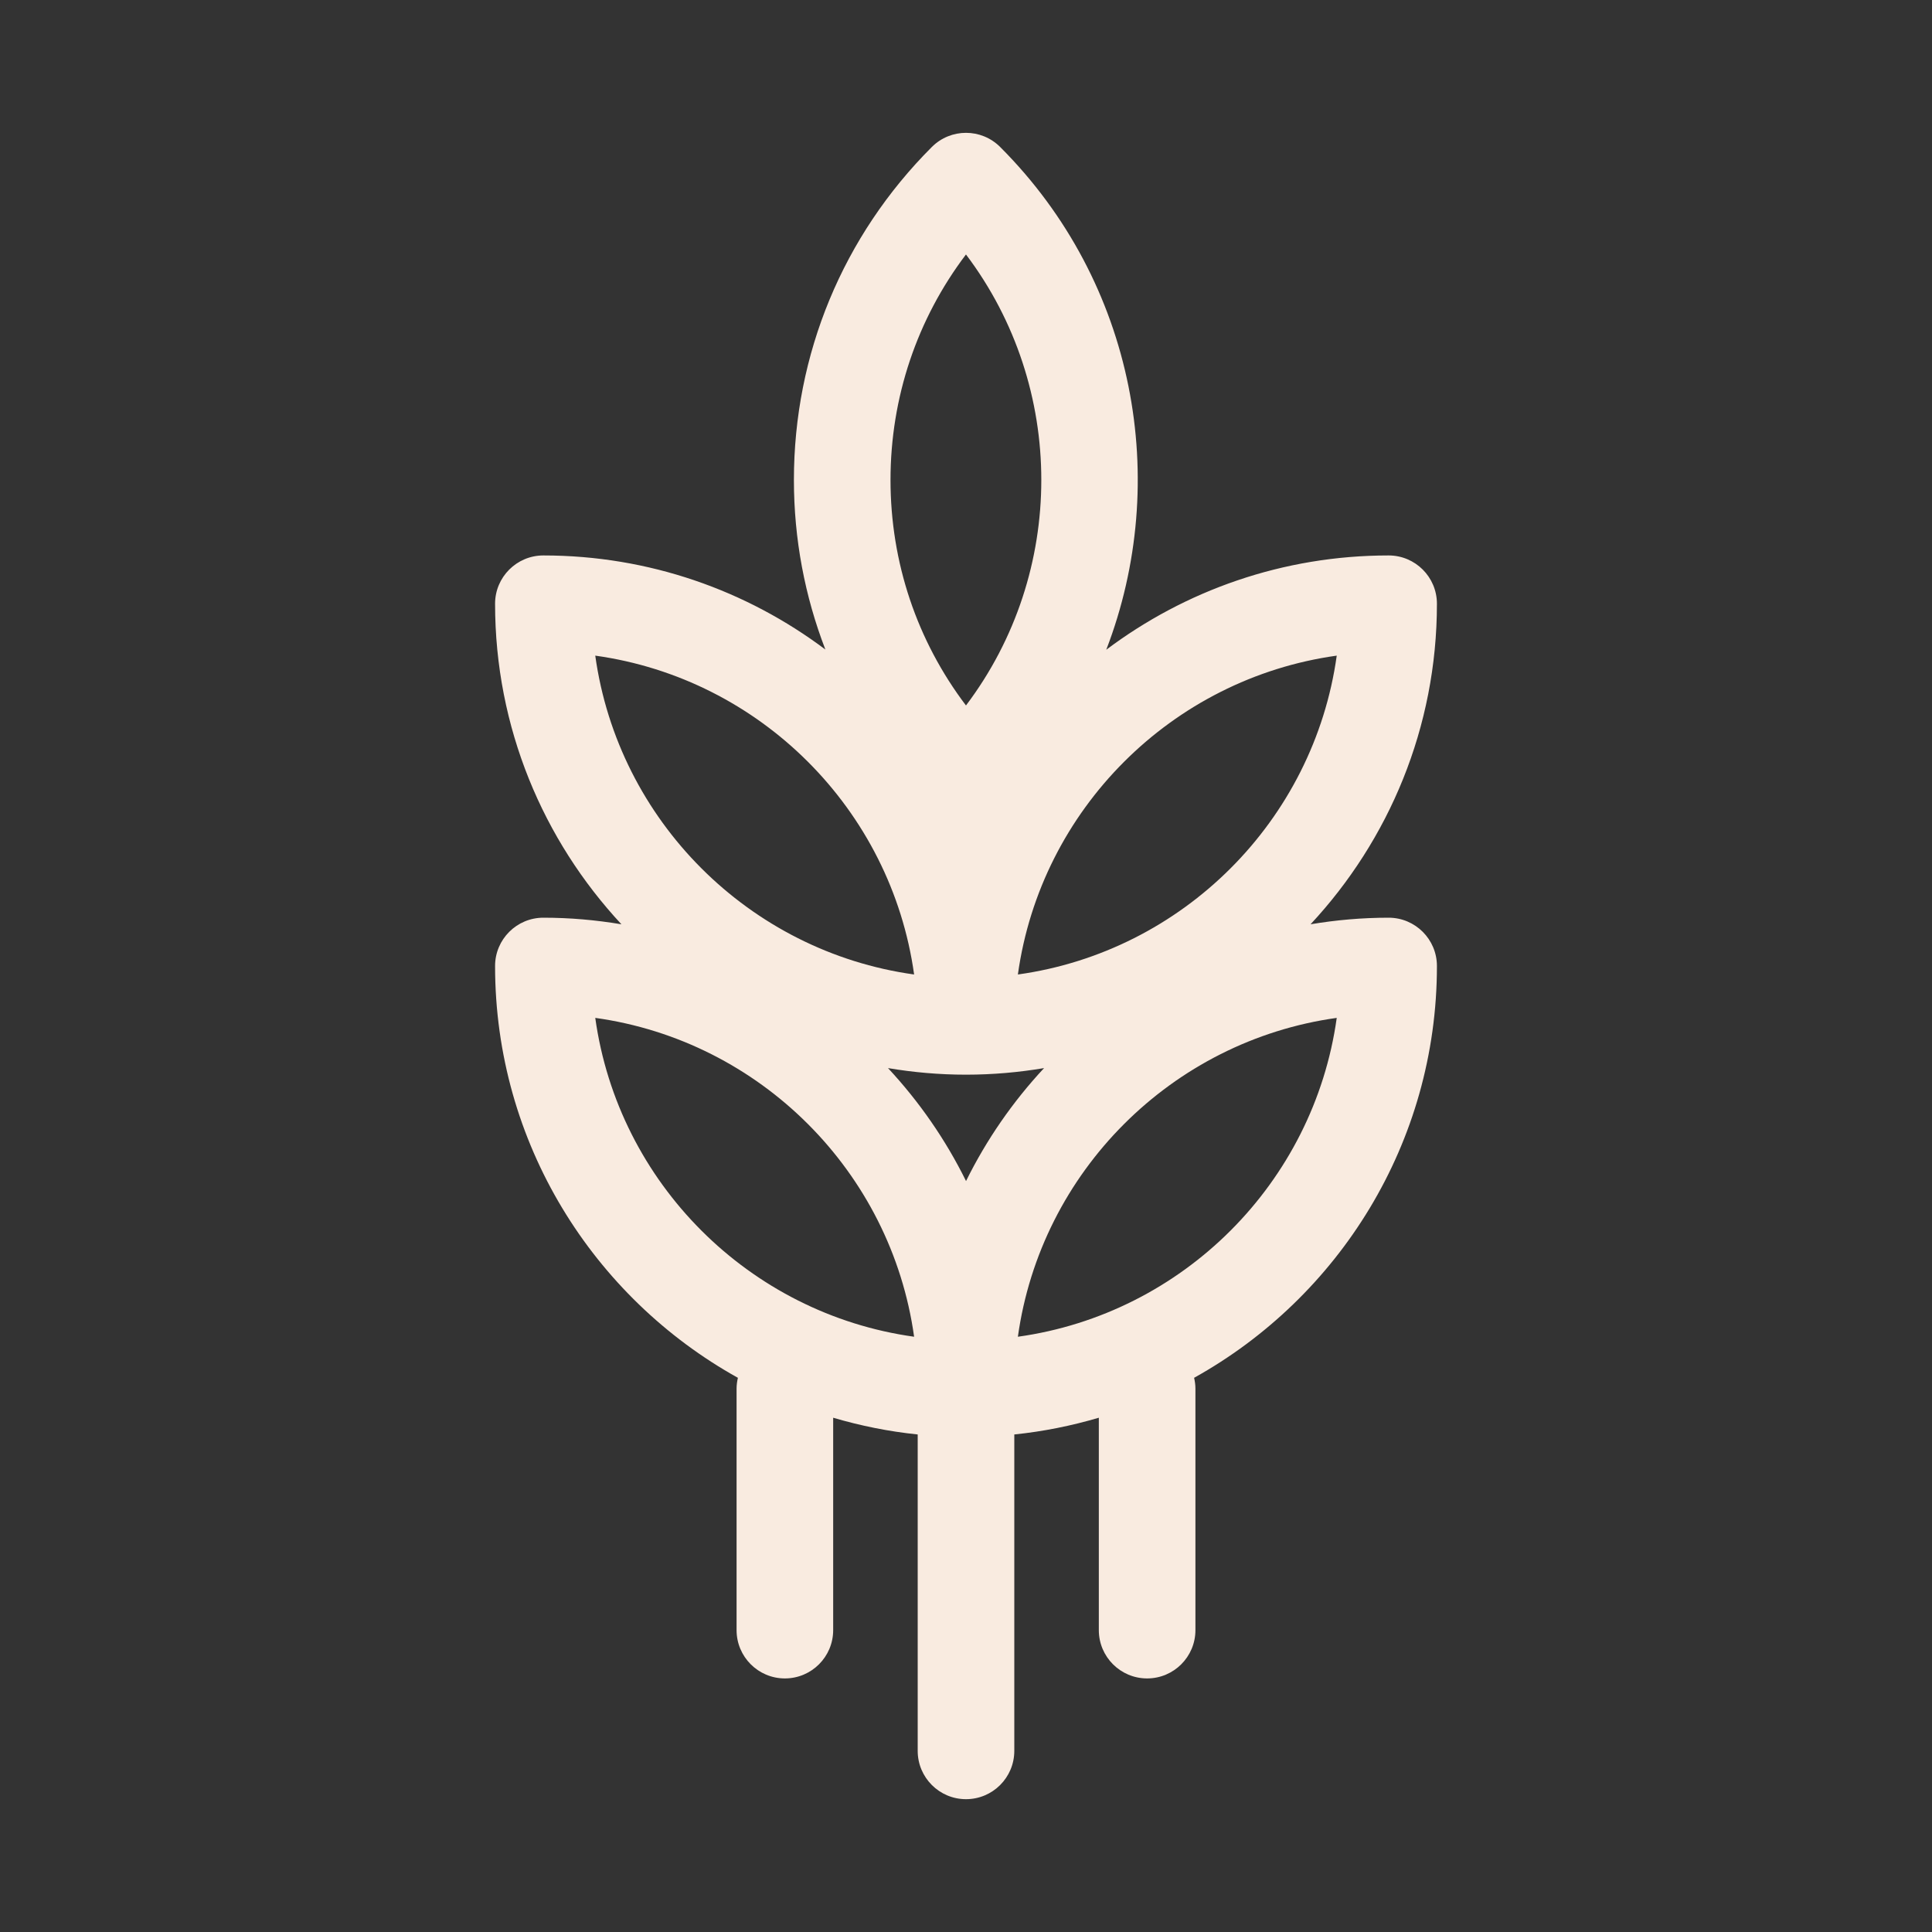 <!DOCTYPE svg PUBLIC "-//W3C//DTD SVG 1.1//EN" "http://www.w3.org/Graphics/SVG/1.1/DTD/svg11.dtd">
<!-- Uploaded to: SVG Repo, www.svgrepo.com, Transformed by: SVG Repo Mixer Tools -->
<svg fill="#f9ebe0" version="1.1" id="Warstwa_1" xmlns="http://www.w3.org/2000/svg" xmlns:xlink="http://www.w3.org/1999/xlink" width="800px" height="800px" viewBox="0 0 160 160" enable-background="new 0 0 160 160" xml:space="preserve">
<rect x="0" y="0" width="160" height="160" fill="#333333" stroke="none"/>
<g id="SVGRepo_bgCarrier" stroke-width="0"/>
<g id="SVGRepo_tracerCarrier" stroke-linecap="round" stroke-linejoin="round"/>
<g id="SVGRepo_iconCarrier"> <path id="grain" d="M41,80c0,14.654,8.128,27.441,20.109,34.104C61.043,114.393,61,114.691,61,115v20c0,2.209,1.791,4,4,4 s4-1.791,4-4v-17.59c2.257,0.665,4.595,1.14,7,1.386V145c0,2.209,1.791,4,4,4s4-1.791,4-4v-26.204c2.404-0.246,4.743-0.721,7-1.386 V135c0,2.209,1.791,4,4,4s4-1.791,4-4v-20c0-0.309-0.043-0.607-0.109-0.896C110.872,107.441,119,94.654,119,80c0-2.209-1.791-4-4-4 c-2.203,0-4.359,0.193-6.465,0.545C115.021,69.578,119,60.247,119,50c0-2.209-1.791-4-4-4c-8.766,0-16.863,2.908-23.384,7.809 c5.372-13.957,2.45-30.4-8.788-41.637c-1.563-1.562-4.094-1.562-5.657,0c-7.366,7.367-11.423,17.161-11.423,27.578 c0,4.88,0.901,9.619,2.605,14.04C61.839,48.902,53.753,46,45,46c-2.209,0-4,1.791-4,4c0,10.248,3.979,19.579,10.465,26.546 C49.36,76.193,47.203,76,45,76C42.791,76,41,77.791,41,80z M80,89c0.007,0,0.013,0,0.02,0c0.002,0,0.004,0,0.007,0 c2.194-0.002,4.342-0.193,6.438-0.545c-2.584,2.773-4.768,5.922-6.462,9.355c-1.693-3.435-3.88-6.58-6.462-9.355 C75.643,88.809,77.799,89,80,89z M84.297,110.703c1.902-13.663,12.743-24.504,26.406-26.406 C108.801,97.96,97.96,108.801,84.297,110.703z M110.703,54.297C108.801,67.96,97.96,78.801,84.297,80.703 C86.199,67.04,97.04,56.199,110.703,54.297z M79.998,21.074c8.318,11.007,8.318,26.342,0,37.35 c-4.055-5.351-6.25-11.844-6.25-18.674C73.749,32.919,75.943,26.425,79.998,21.074z M75.703,80.703 C62.04,78.801,51.199,67.96,49.297,54.297C62.96,56.199,73.801,67.04,75.703,80.703z M75.703,110.703 C62.04,108.801,51.199,97.96,49.297,84.297C62.96,86.199,73.801,97.04,75.703,110.703z"/> </g>
</svg>